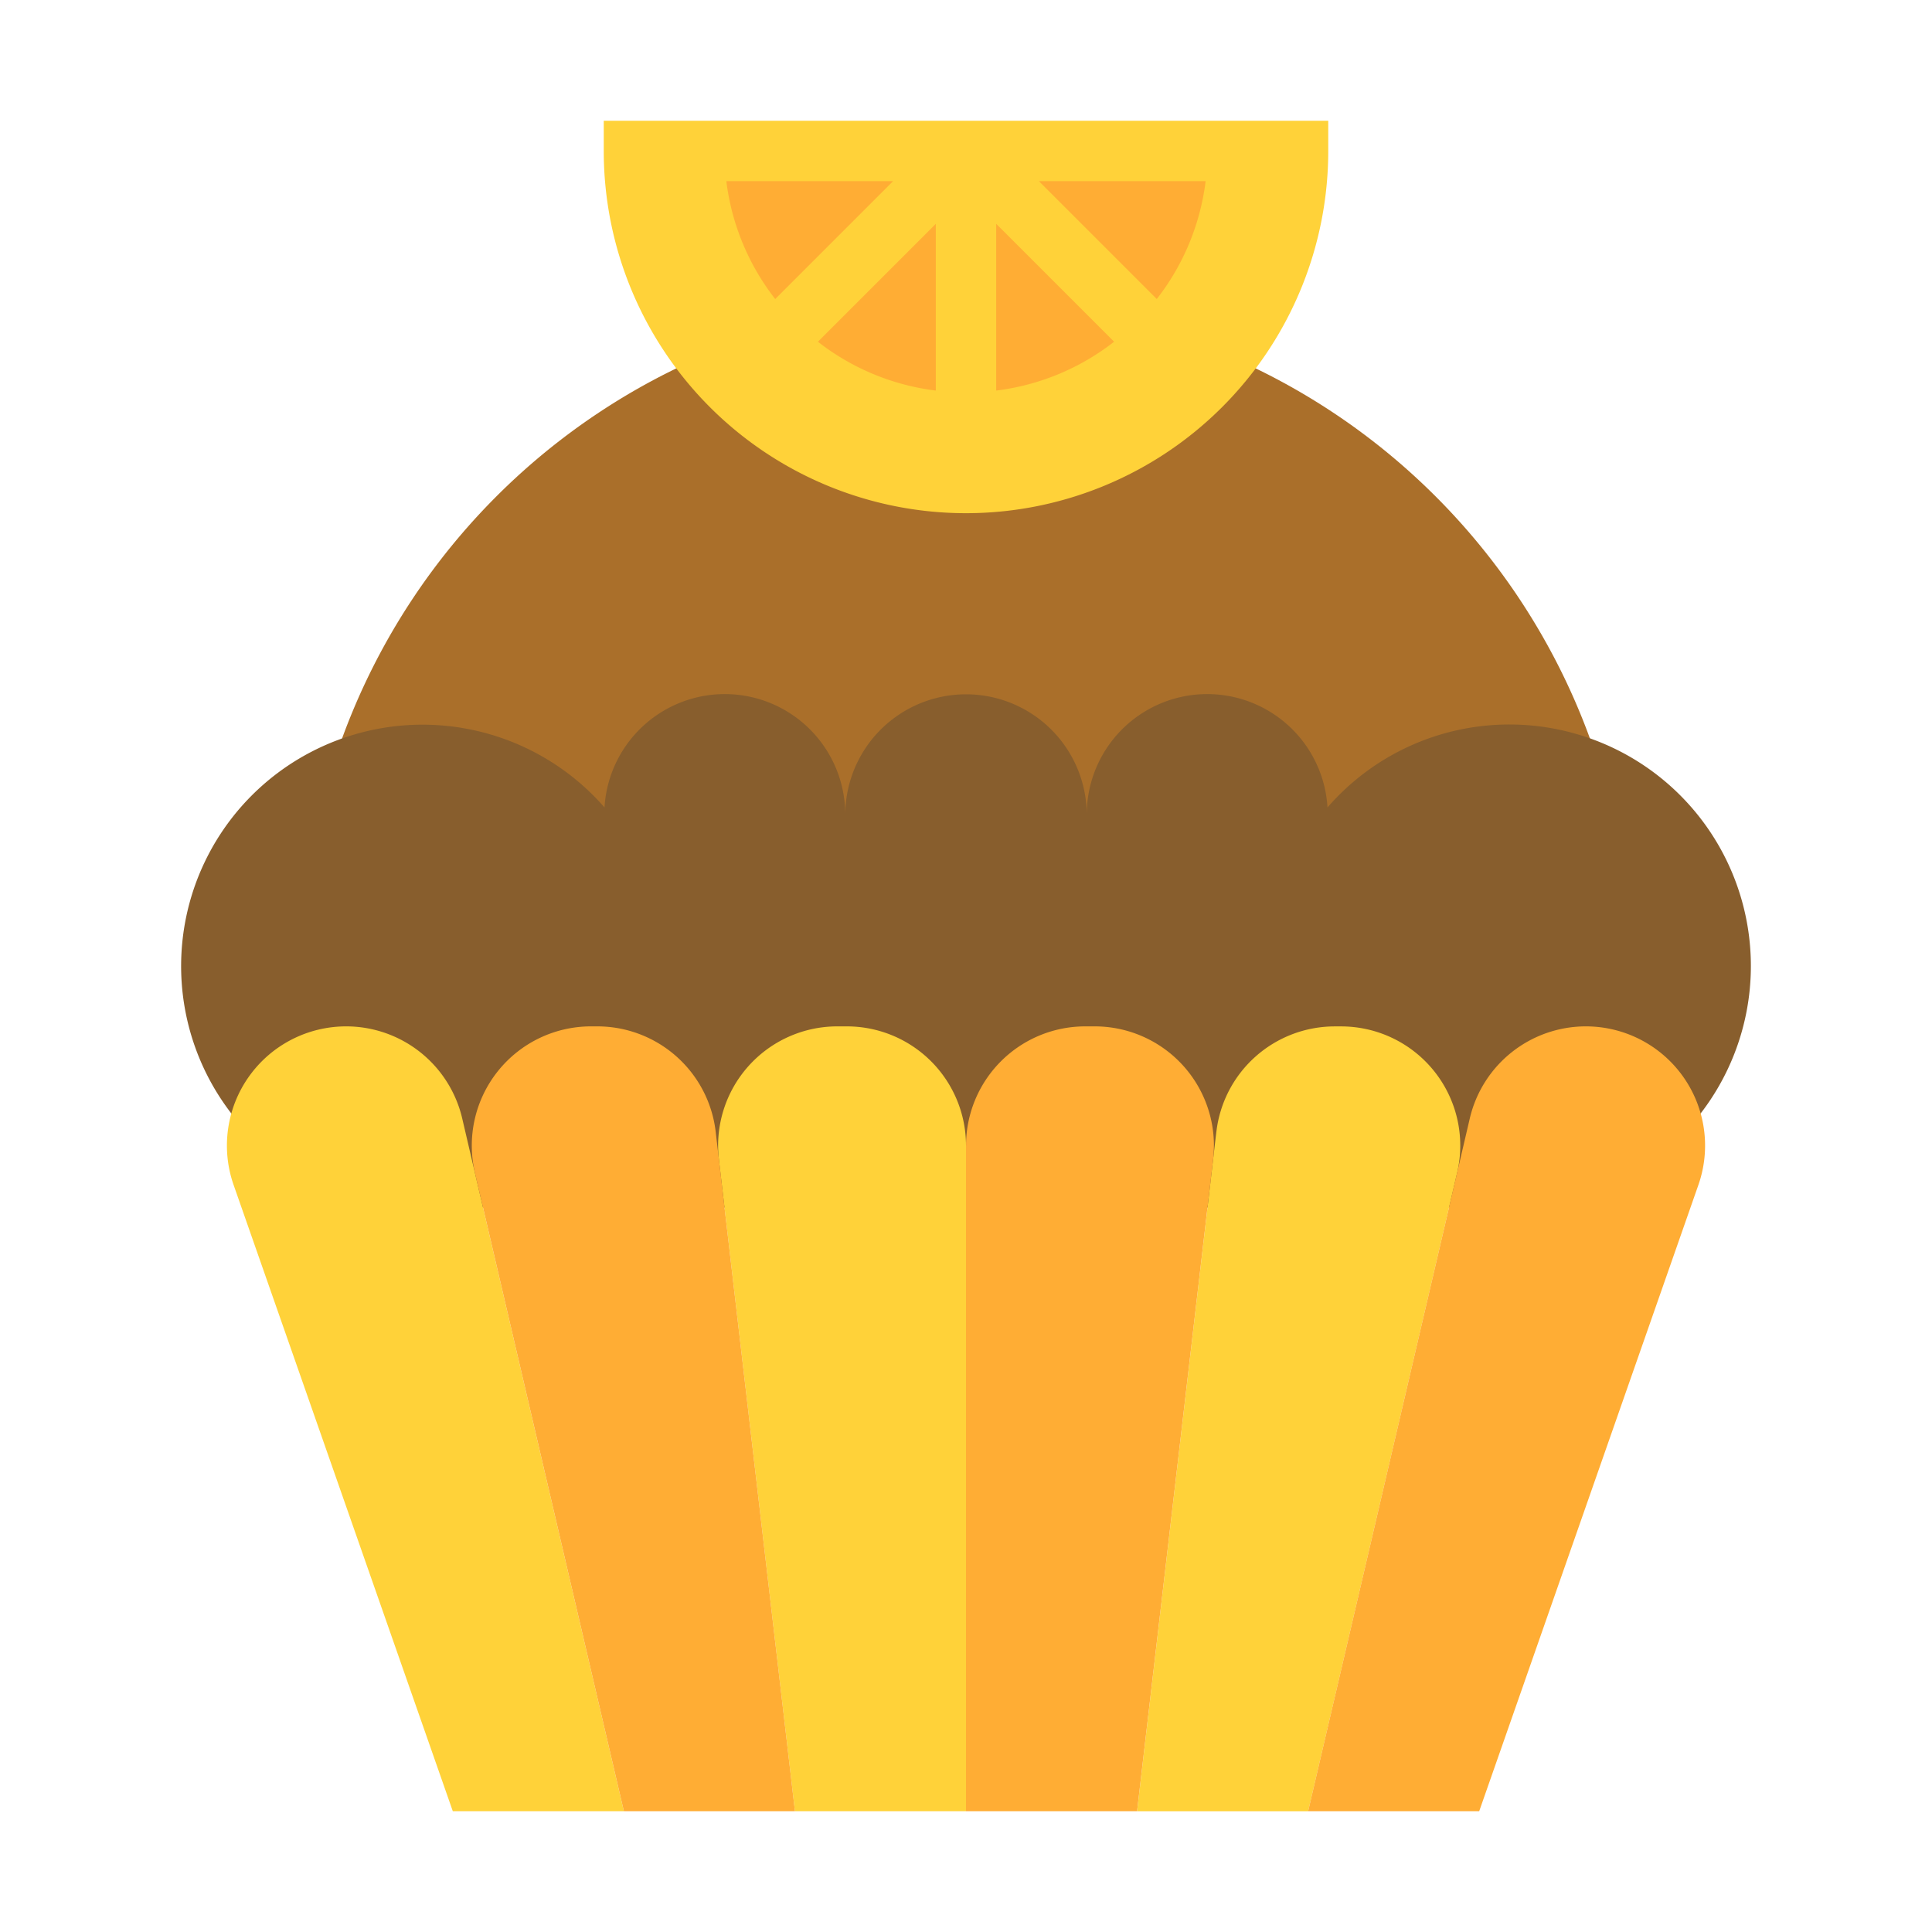 <svg id="cupcake1" height="512" viewBox="0 0 64 64" width="512" xmlns="http://www.w3.org/2000/svg"><path d="m32 10a22 22 0 0 1 22 22 0 0 0 0 1 0 0h-44a0 0 0 0 1 0 0 22 22 0 0 1 22-22z" fill="#aa6f2a"/><path d="m50 24a7.974 7.974 0 0 0 -6.025 2.748 3.991 3.991 0 0 0 -7.975.252 4 4 0 0 0 -8 0 3.991 3.991 0 0 0 -7.975-.252 7.997 7.997 0 1 0 -6.025 13.252h36a8 8 0 0 0 0-16z" fill="#885e2d"/><path d="m23.814 38.407 2.519 21.593h5.667v-22.051a3.949 3.949 0 0 0 -3.949-3.949h-.314a3.949 3.949 0 0 0 -3.922 4.407z" fill="#ffd239"/><path d="m7.739 39.254 7.261 20.746h5.667l-5.355-22.948a3.949 3.949 0 0 0 -3.846-3.052 3.949 3.949 0 0 0 -3.727 5.254z" fill="#ffd239"/><path d="m40.293 37.492-2.626 22.509h5.667l4.936-21.154a3.949 3.949 0 0 0 -3.846-4.846h-.208a3.949 3.949 0 0 0 -3.922 3.491z" fill="#ffd239"/><path d="m15.731 38.846 4.936 21.154h5.667l-2.626-22.509a3.949 3.949 0 0 0 -3.922-3.491h-.208a3.949 3.949 0 0 0 -3.846 4.846z" fill="#ffad34"/><path d="m32 37.949v22.051h5.667l2.519-21.593a3.949 3.949 0 0 0 -3.922-4.407h-.314a3.949 3.949 0 0 0 -3.949 3.949z" fill="#ffad34"/><path d="m48.688 37.052-5.355 22.948h5.667l7.261-20.746a3.949 3.949 0 0 0 -3.727-5.254 3.949 3.949 0 0 0 -3.846 3.052z" fill="#ffad34"/><path d="m20 4v1a12 12 0 1 0 24 0v-1z" fill="#ffd239"/><g fill="#ffad34"><path d="m29.586 6-3.906 3.906a7.921 7.921 0 0 1 -1.619-3.906z"/><path d="m27.094 11.32 3.906-3.906v5.524a7.914 7.914 0 0 1 -3.906-1.618z"/><path d="m33 12.938v-5.524l3.906 3.906a7.914 7.914 0 0 1 -3.906 1.618z"/><path d="m38.32 9.906-3.906-3.906h5.524a7.921 7.921 0 0 1 -1.619 3.906z"/></g></svg>